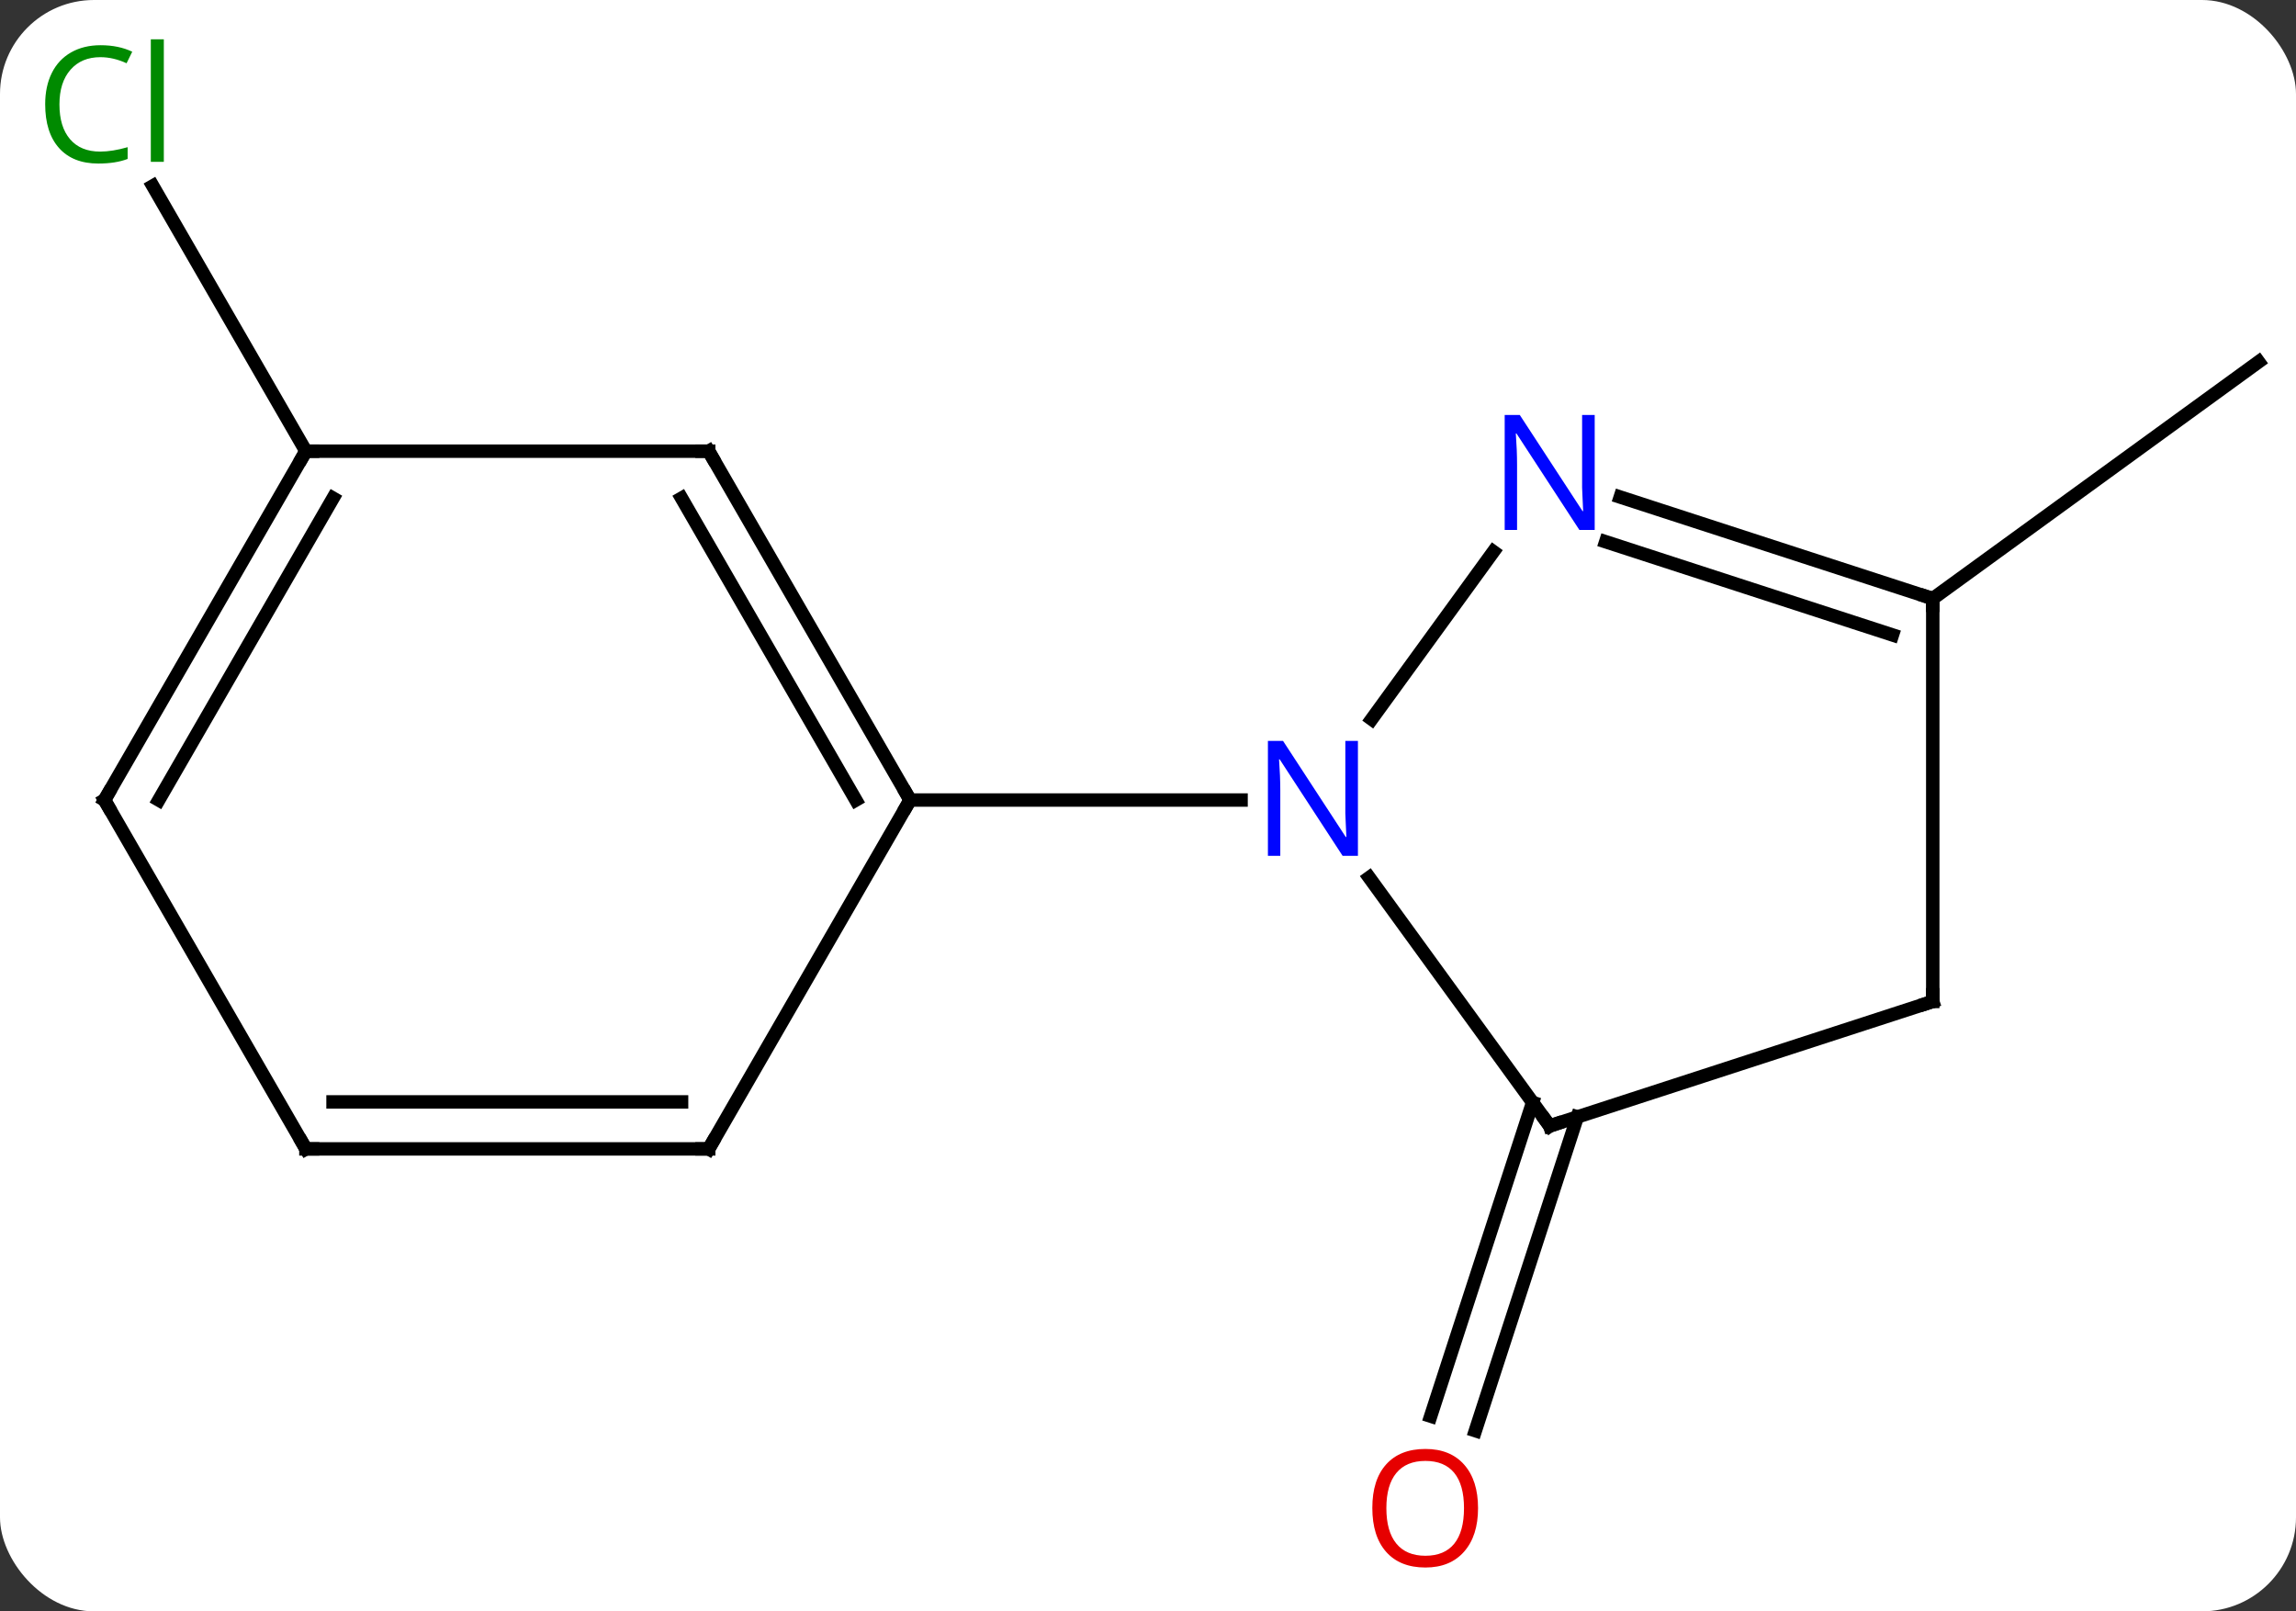<svg width="171" viewBox="0 0 171 120" style="fill-opacity:1; color-rendering:auto; color-interpolation:auto; text-rendering:auto; stroke:black; stroke-linecap:square; stroke-miterlimit:10; shape-rendering:auto; stroke-opacity:1; fill:black; stroke-dasharray:none; font-weight:normal; stroke-width:1; font-family:'Open Sans'; font-style:normal; stroke-linejoin:miter; font-size:12; stroke-dashoffset:0; image-rendering:auto;" height="120" class="cas-substance-image" xmlns:xlink="http://www.w3.org/1999/xlink" xmlns="http://www.w3.org/2000/svg"><rect x="0" y="0" width="171" height="120" fill="#333333" stroke="none"/><svg class="cas-substance-single-component"><rect y="0" x="0" width="171" stroke="none" ry="7" rx="7" height="120" fill="white" class="cas-substance-group"/><svg y="0" x="0" width="171" viewBox="0 0 171 120" style="fill:black;" height="120" class="cas-substance-single-component-image"><svg><g><g transform="translate(88,60)" style="text-rendering:geometricPrecision; color-rendering:optimizeQuality; color-interpolation:linearRGB; stroke-linecap:butt; image-rendering:optimizeQuality;"><line y2="23.181" y1="46.545" x2="29.474" x1="21.881" style="fill:none;"/><line y2="22.1" y1="45.464" x2="26.146" x1="18.553" style="fill:none;"/><line y2="-26.4" y1="-46.15" x2="-65.217" x1="-76.619" style="fill:none;"/><line y2="-15.42" y1="-33.054" x2="55.947" x1="80.217" style="fill:none;"/><line y2="-26.4" y1="-0.42" x2="-35.217" x1="-20.217" style="fill:none;"/><line y2="-22.9" y1="-0.42" x2="-37.238" x1="-24.259" style="fill:none;"/><line y2="25.56" y1="-0.42" x2="-35.217" x1="-20.217" style="fill:none;"/><line y2="-0.42" y1="-0.42" x2="4.431" x1="-20.217" style="fill:none;"/><line y2="-26.4" y1="-26.4" x2="-65.217" x1="-35.217" style="fill:none;"/><line y2="25.56" y1="25.56" x2="-65.217" x1="-35.217" style="fill:none;"/><line y2="22.06" y1="22.06" x2="-63.196" x1="-37.238" style="fill:none;"/><line y2="-0.42" y1="-26.4" x2="-80.217" x1="-65.217" style="fill:none;"/><line y2="-0.42" y1="-22.9" x2="-76.175" x1="-63.196" style="fill:none;"/><line y2="-0.42" y1="25.56" x2="-80.217" x1="-65.217" style="fill:none;"/><line y2="23.85" y1="5.354" x2="27.417" x1="13.978" style="fill:none;"/><line y2="-18.916" y1="-6.444" x2="23.222" x1="14.16" style="fill:none;"/><line y2="14.58" y1="23.85" x2="55.947" x1="27.417" style="fill:none;"/><line y2="-15.42" y1="-22.983" x2="55.947" x1="32.671" style="fill:none;"/><line y2="-12.716" y1="-19.654" x2="52.944" x1="31.589" style="fill:none;"/><line y2="-15.42" y1="14.58" x2="55.947" x1="55.947" style="fill:none;"/></g><g transform="translate(88,60)" style="fill:rgb(230,0,0); text-rendering:geometricPrecision; color-rendering:optimizeQuality; image-rendering:optimizeQuality; font-family:'Open Sans'; stroke:rgb(230,0,0); color-interpolation:linearRGB;"><path style="stroke:none;" d="M22.081 52.313 Q22.081 54.375 21.042 55.555 Q20.003 56.735 18.16 56.735 Q16.269 56.735 15.238 55.571 Q14.207 54.406 14.207 52.297 Q14.207 50.203 15.238 49.055 Q16.269 47.906 18.16 47.906 Q20.019 47.906 21.05 49.078 Q22.081 50.25 22.081 52.313 ZM15.253 52.313 Q15.253 54.047 15.996 54.953 Q16.738 55.86 18.16 55.86 Q19.581 55.86 20.308 54.961 Q21.035 54.063 21.035 52.313 Q21.035 50.578 20.308 49.688 Q19.581 48.797 18.16 48.797 Q16.738 48.797 15.996 49.696 Q15.253 50.594 15.253 52.313 Z"/><path style="fill:rgb(0,138,0); stroke:none;" d="M-80.526 -55.742 Q-81.932 -55.742 -82.752 -54.805 Q-83.573 -53.867 -83.573 -52.227 Q-83.573 -50.555 -82.783 -49.633 Q-81.994 -48.711 -80.541 -48.711 Q-79.635 -48.711 -78.494 -49.039 L-78.494 -48.164 Q-79.385 -47.821 -80.682 -47.821 Q-82.573 -47.821 -83.604 -48.977 Q-84.635 -50.133 -84.635 -52.242 Q-84.635 -53.571 -84.143 -54.563 Q-83.651 -55.555 -82.713 -56.094 Q-81.776 -56.633 -80.51 -56.633 Q-79.166 -56.633 -78.151 -56.149 L-78.573 -55.289 Q-79.557 -55.742 -80.526 -55.742 ZM-75.799 -47.946 L-76.768 -47.946 L-76.768 -57.071 L-75.799 -57.071 L-75.799 -47.946 Z"/></g><g transform="translate(88,60)" style="stroke-linecap:butt; text-rendering:geometricPrecision; color-rendering:optimizeQuality; image-rendering:optimizeQuality; font-family:'Open Sans'; color-interpolation:linearRGB; stroke-miterlimit:5;"><path style="fill:none;" d="M-20.467 -0.853 L-20.217 -0.42 L-20.467 0.013"/><path style="fill:none;" d="M-34.967 -25.967 L-35.217 -26.4 L-35.717 -26.4"/><path style="fill:none;" d="M-34.967 25.127 L-35.217 25.56 L-35.717 25.56"/><path style="fill:none;" d="M-65.467 -25.967 L-65.217 -26.4 L-64.717 -26.4"/><path style="fill:none;" d="M-64.717 25.56 L-65.217 25.56 L-65.467 25.127"/><path style="fill:none;" d="M-79.967 -0.853 L-80.217 -0.42 L-79.967 0.013"/><path style="fill:rgb(0,5,255); stroke:none;" d="M13.135 3.736 L11.994 3.736 L7.306 -3.451 L7.26 -3.451 Q7.353 -2.186 7.353 -1.139 L7.353 3.736 L6.431 3.736 L6.431 -4.826 L7.556 -4.826 L12.228 2.33 L12.275 2.33 Q12.275 2.174 12.228 1.314 Q12.181 0.455 12.197 0.08 L12.197 -4.826 L13.135 -4.826 L13.135 3.736 Z"/><path style="fill:none;" d="M27.123 23.445 L27.417 23.85 L27.892 23.695"/><path style="fill:rgb(0,5,255); stroke:none;" d="M30.769 -20.534 L29.628 -20.534 L24.94 -27.721 L24.894 -27.721 Q24.987 -26.456 24.987 -25.409 L24.987 -20.534 L24.065 -20.534 L24.065 -29.096 L25.19 -29.096 L29.862 -21.94 L29.909 -21.94 Q29.909 -22.096 29.862 -22.956 Q29.815 -23.815 29.831 -24.19 L29.831 -29.096 L30.769 -29.096 L30.769 -20.534 Z"/><path style="fill:none;" d="M55.471 14.735 L55.947 14.58 L55.947 14.08"/><path style="fill:none;" d="M55.471 -15.575 L55.947 -15.42 L55.947 -14.92"/></g></g></svg></svg></svg></svg>